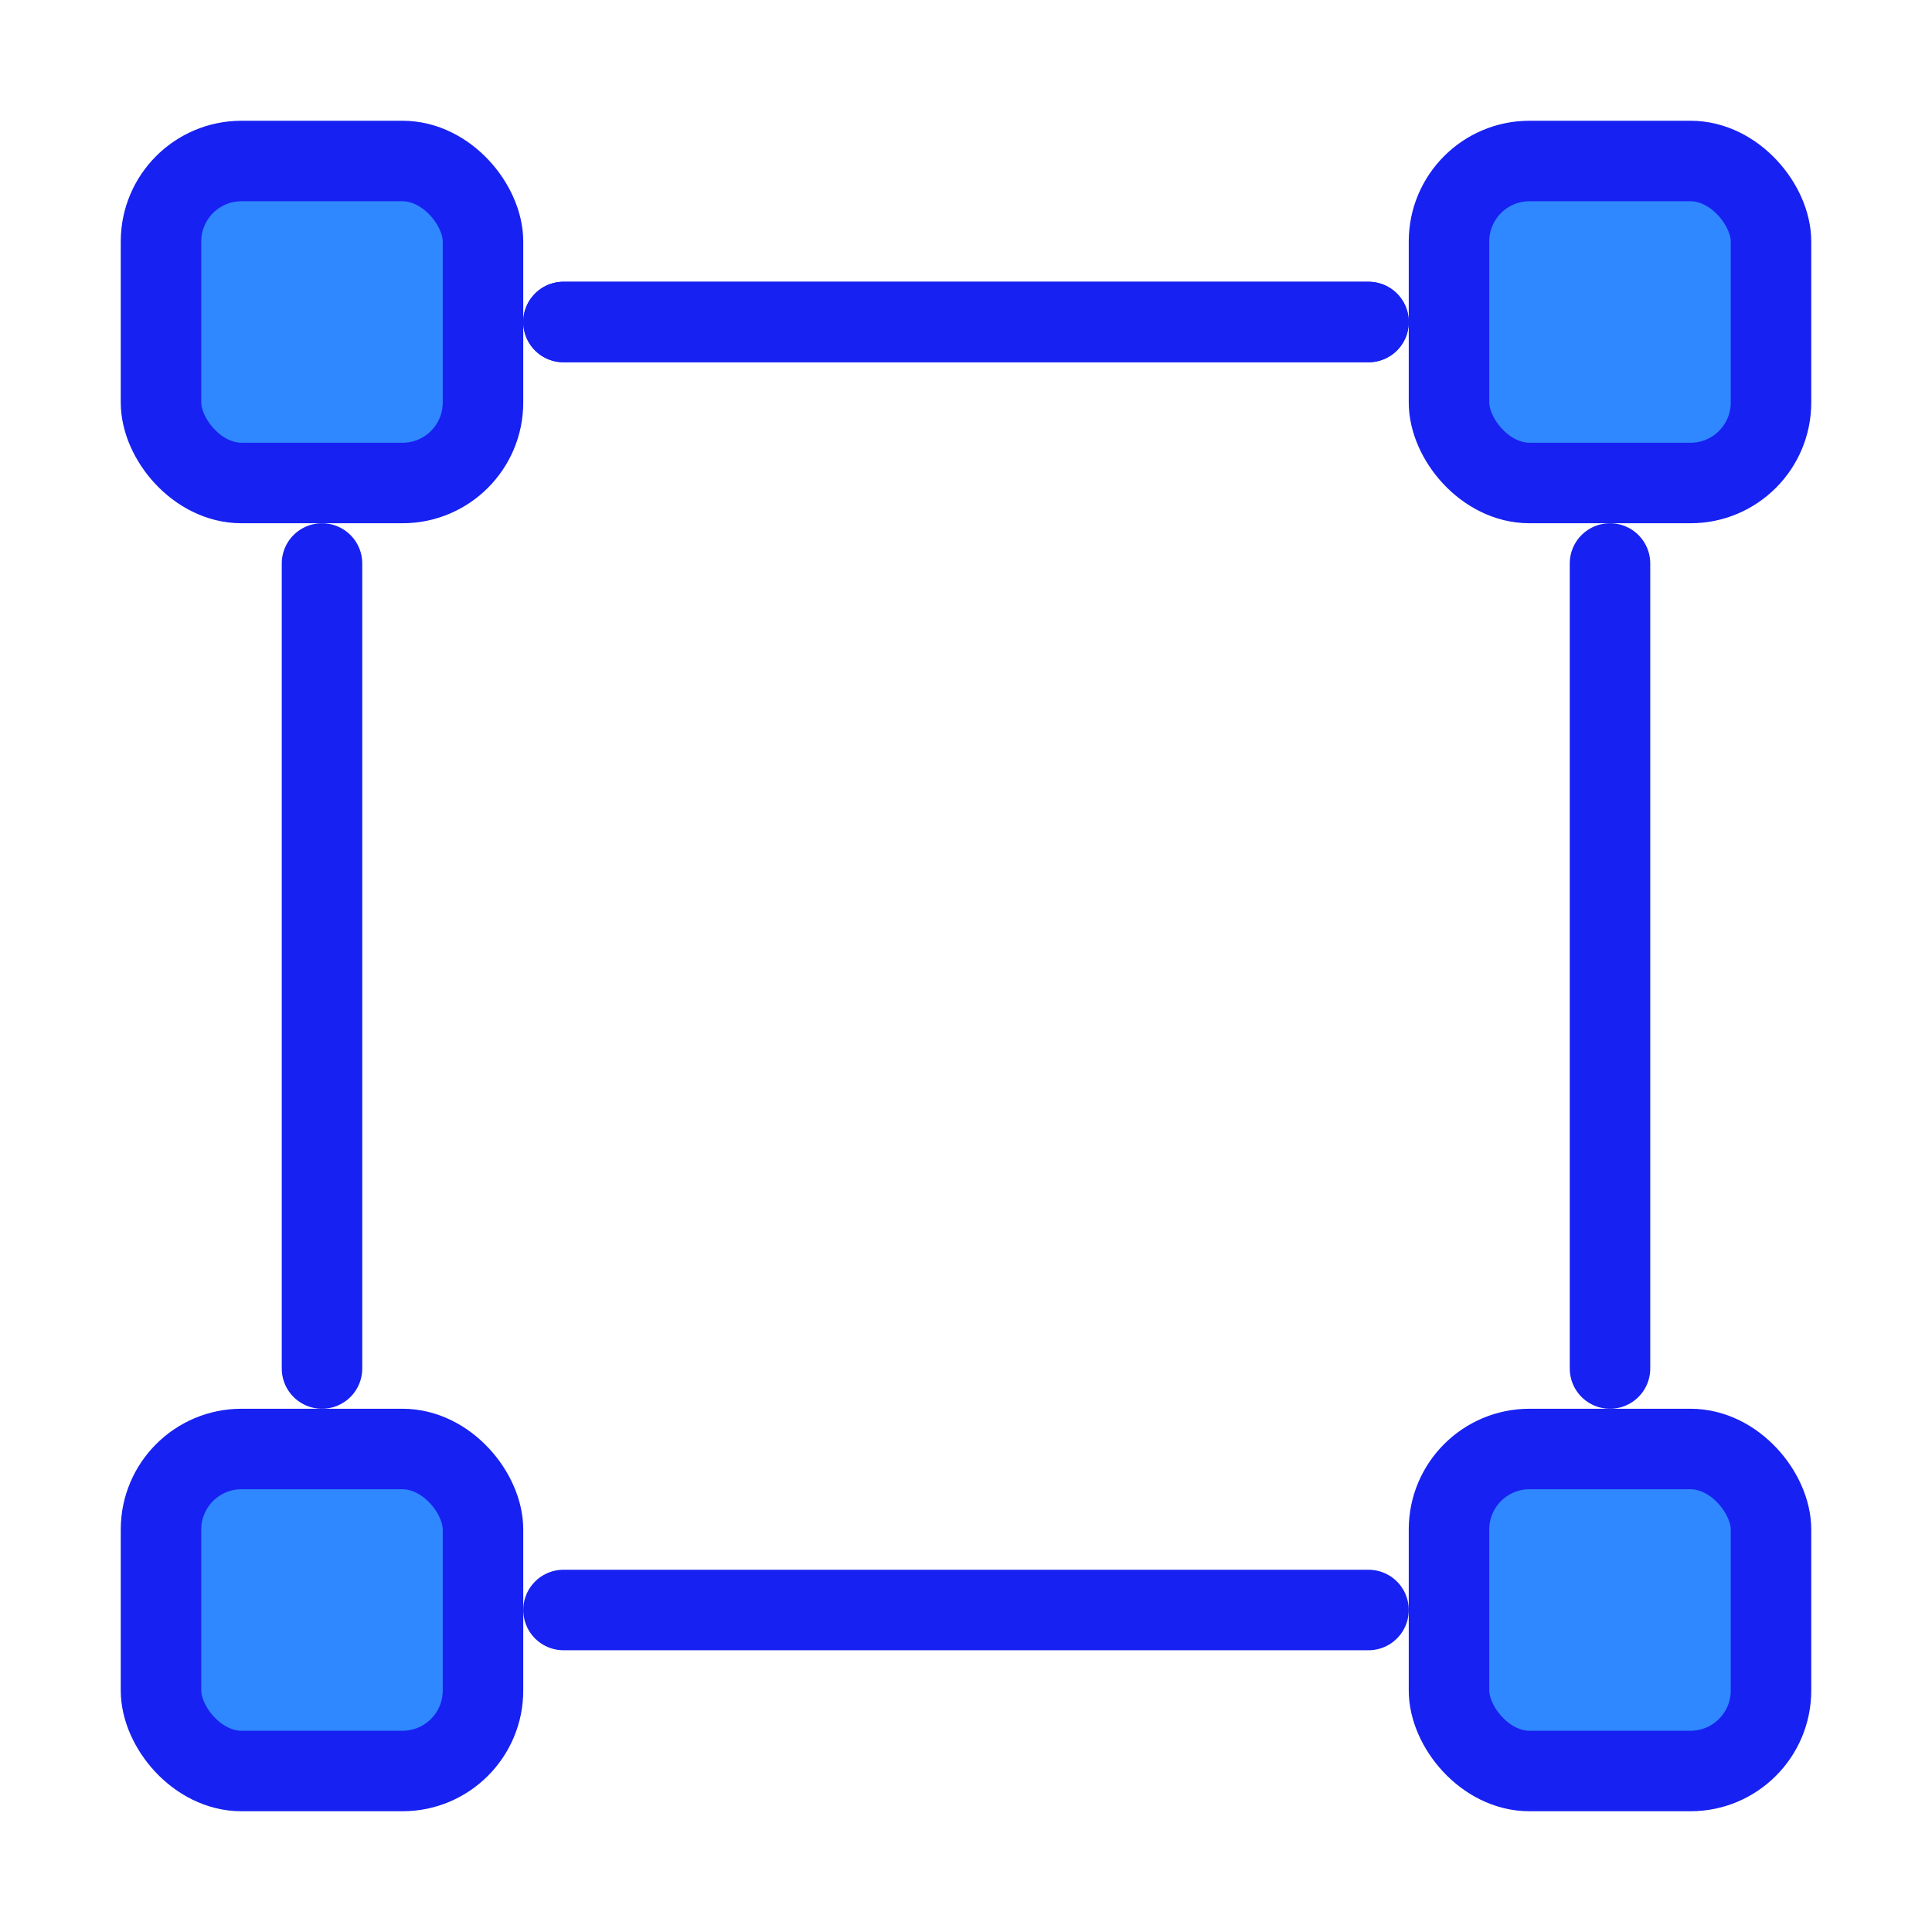 <?xml version="1.0" encoding="UTF-8"?><svg width="24" height="24" viewBox="0 0 48 48" fill="none" xmlns="http://www.w3.org/2000/svg"><line x1="14" y1="8" x2="34" y2="8" stroke="#1721F1" stroke-width="2" stroke-linecap="round"/><line x1="14" y1="8" x2="34" y2="8" stroke="#1721F1" stroke-width="2" stroke-linecap="round"/><line x1="14" y1="40" x2="34" y2="40" stroke="#1721F1" stroke-width="2" stroke-linecap="round"/><rect x="36" y="4" width="8" height="8" rx="2" fill="#2F88FF" stroke="#1721F1" stroke-width="2" stroke-linejoin="round"/><rect x="4" y="4" width="8" height="8" rx="2" fill="#2F88FF" stroke="#1721F1" stroke-width="2" stroke-linejoin="round"/><rect x="36" y="36" width="8" height="8" rx="2" fill="#2F88FF" stroke="#1721F1" stroke-width="2" stroke-linejoin="round"/><rect x="4" y="36" width="8" height="8" rx="2" fill="#2F88FF" stroke="#1721F1" stroke-width="2" stroke-linejoin="round"/><line x1="40" y1="14" x2="40" y2="34" stroke="#1721F1" stroke-width="2" stroke-linecap="round"/><line x1="8" y1="14" x2="8" y2="34" stroke="#1721F1" stroke-width="2" stroke-linecap="round"/></svg>